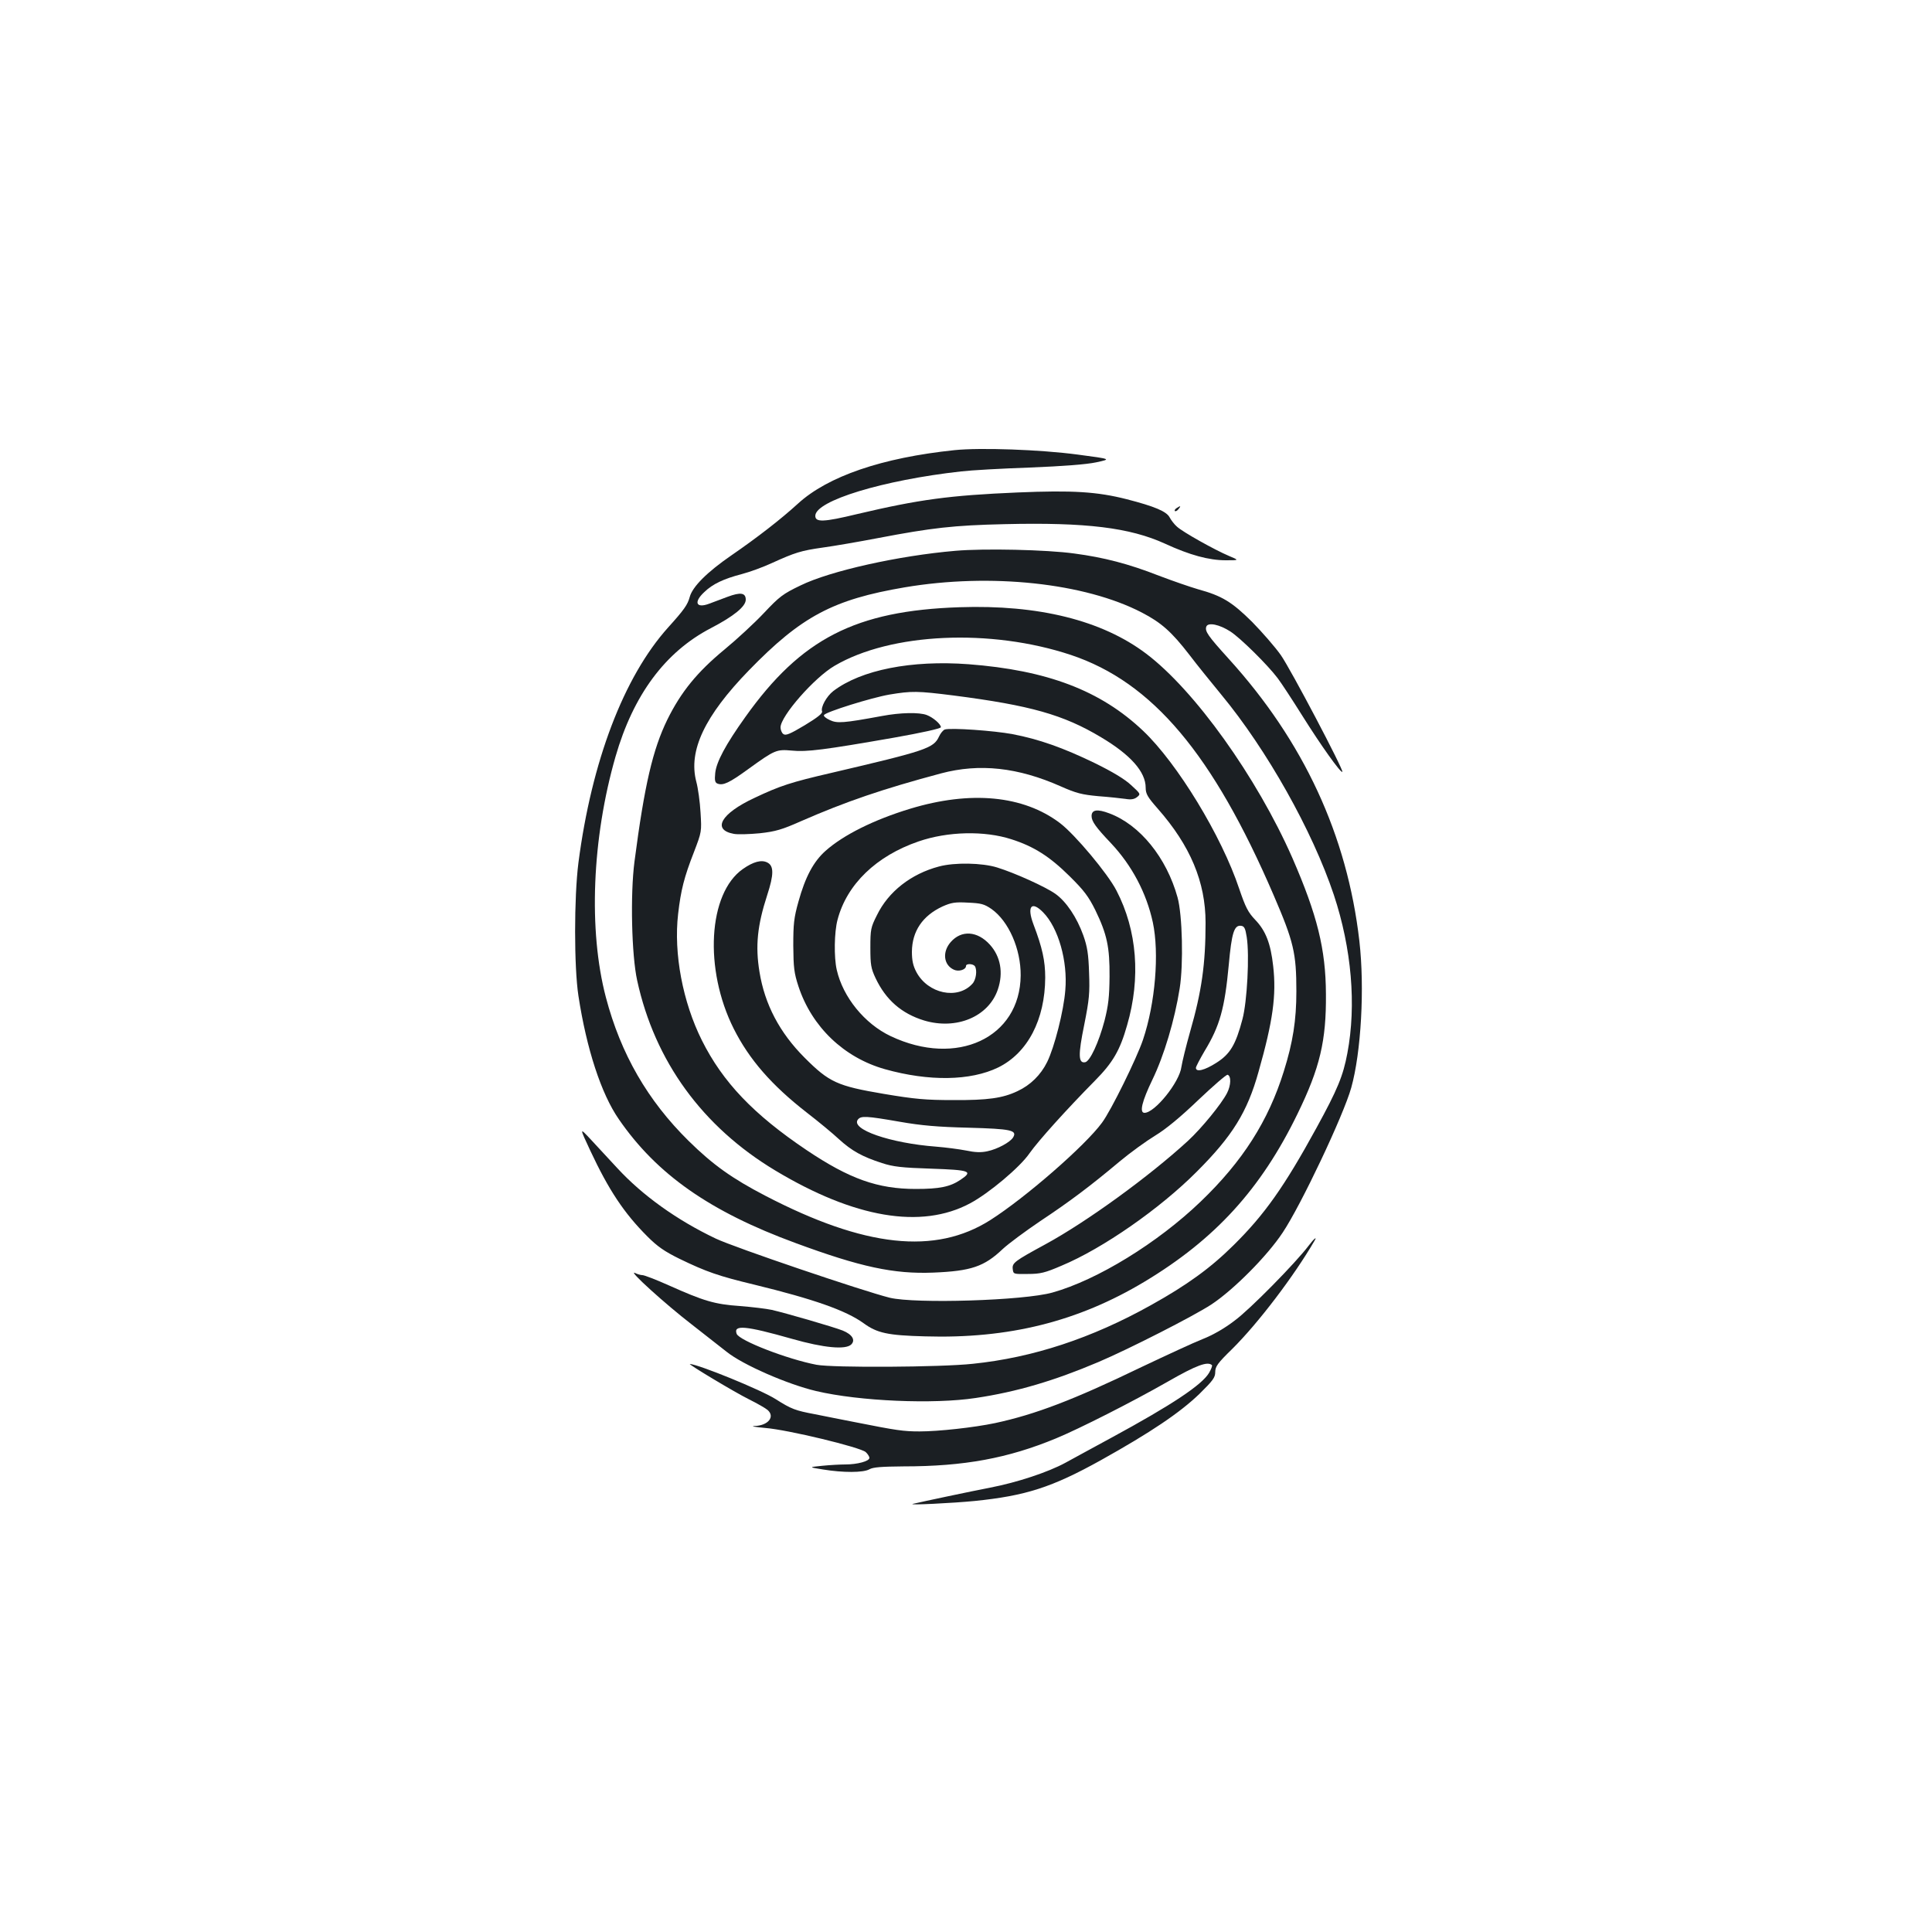 <?xml version="1.0" standalone="no"?>
<!DOCTYPE svg PUBLIC "-//W3C//DTD SVG 20010904//EN"
 "http://www.w3.org/TR/2001/REC-SVG-20010904/DTD/svg10.dtd">
<svg version="1.0" xmlns="http://www.w3.org/2000/svg"
 width="1000pt" height="1000pt" viewBox="0 0 1000 1000"
 preserveAspectRatio="xMidYMid meet">
<g transform="translate(0,1000) scale(0.1,-0.1)"
fill="#1b1f23" stroke="none">
<path d="M4940 7670 c-374 -39 -655 -135 -810 -277 -90 -82 -210 -175 -345
-268 -125 -86 -201 -162 -215 -215 -11 -40 -28 -65 -112 -158 -230 -256 -396
-694 -464 -1217 -23 -180 -23 -540 0 -690 42 -274 118 -507 209 -638 196 -285
471 -478 915 -641 336 -124 508 -161 712 -153 197 8 264 31 360 122 30 28 118
93 195 145 152 101 256 179 410 308 55 46 138 106 184 134 56 34 130 95 224
185 77 73 145 132 151 130 19 -6 18 -54 -3 -95 -29 -56 -129 -179 -201 -246
-199 -183 -523 -419 -740 -537 -160 -87 -172 -96 -168 -128 3 -26 4 -26 78
-25 65 0 89 6 175 43 213 89 509 295 700 487 184 184 261 308 319 516 75 264
93 397 76 547 -13 118 -39 184 -93 240 -37 39 -50 64 -83 161 -91 273 -320
649 -497 817 -220 209 -497 314 -904 345 -295 22 -556 -29 -700 -139 -35 -27
-66 -84 -58 -105 4 -10 -24 -32 -90 -72 -77 -46 -99 -55 -111 -45 -8 6 -14 22
-14 34 0 58 175 258 280 319 291 171 808 194 1223 56 422 -141 735 -513 1050
-1245 103 -239 117 -298 117 -496 0 -150 -18 -264 -65 -414 -80 -257 -213
-466 -431 -675 -222 -213 -534 -405 -766 -470 -147 -42 -711 -59 -843 -27
-143 36 -803 260 -900 306 -202 96 -380 224 -510 365 -44 48 -106 115 -138
149 -58 62 -58 62 -2 -58 96 -205 175 -324 296 -445 52 -52 88 -77 165 -115
140 -68 204 -90 387 -134 308 -75 476 -134 567 -200 70 -51 125 -63 318 -68
432 -13 791 76 1136 283 366 220 603 480 792 869 116 238 149 378 147 620 -1
232 -45 409 -174 705 -184 418 -506 868 -757 1057 -228 172 -556 254 -966 240
-537 -18 -819 -162 -1108 -568 -103 -144 -150 -233 -156 -290 -4 -39 -1 -50
12 -55 29 -11 61 4 160 76 137 99 145 102 224 95 77 -8 169 4 530 67 141 25
242 47 242 54 0 16 -41 51 -73 63 -39 15 -137 13 -232 -5 -201 -37 -232 -39
-270 -21 -20 9 -34 21 -30 26 9 16 246 90 339 106 115 19 143 19 333 -5 395
-51 567 -99 762 -216 153 -91 231 -179 231 -261 0 -32 10 -49 62 -108 169
-192 248 -380 248 -591 0 -214 -20 -355 -80 -564 -21 -74 -41 -156 -45 -182
-10 -80 -138 -238 -191 -238 -28 0 -13 60 41 172 60 124 115 308 141 472 20
125 14 381 -11 471 -57 206 -195 376 -353 435 -63 24 -92 19 -92 -14 0 -27 22
-58 101 -141 108 -115 183 -257 216 -409 34 -160 13 -418 -51 -608 -32 -95
-165 -366 -212 -429 -87 -119 -396 -388 -578 -504 -285 -181 -650 -142 -1165
126 -171 89 -270 159 -397 284 -212 209 -351 450 -428 743 -91 346 -72 822 50
1246 92 319 257 542 494 665 119 62 180 112 180 147 0 36 -27 40 -94 15 -34
-13 -77 -29 -96 -36 -67 -25 -81 8 -25 60 43 42 100 69 196 94 42 11 112 37
155 57 119 54 150 64 264 80 58 8 186 30 285 49 278 53 390 66 655 72 422 10
648 -18 830 -101 128 -59 227 -86 315 -86 70 0 70 0 15 23 -71 30 -238 123
-268 151 -13 11 -30 33 -38 48 -16 31 -78 57 -222 94 -153 39 -280 47 -565 35
-352 -15 -509 -36 -831 -112 -174 -42 -216 -43 -216 -9 0 78 350 185 755 230
50 6 209 15 355 20 173 7 292 16 344 27 79 17 79 17 -95 40 -195 26 -505 37
-639 23z m1513 -2520 c15 -95 2 -335 -22 -425 -35 -133 -64 -181 -135 -226
-61 -39 -106 -50 -106 -26 0 6 21 46 45 87 79 130 104 221 125 445 15 167 28
208 64 203 17 -2 22 -14 29 -58z"/>
<path d="M6090 7370 c-8 -5 -12 -12 -9 -15 4 -3 12 1 19 10 14 17 11 19 -10 5z"/>
<path d="M4945 7149 c-293 -25 -648 -104 -801 -179 -92 -44 -110 -58 -190
-143 -49 -52 -140 -136 -203 -188 -142 -117 -226 -220 -297 -364 -75 -154
-118 -336 -170 -735 -22 -169 -15 -484 14 -615 91 -418 338 -757 714 -983 411
-247 756 -305 1008 -171 98 52 260 188 309 260 46 65 190 225 338 375 93 94
130 157 167 288 71 244 52 490 -55 696 -45 88 -216 292 -293 350 -189 143
-462 169 -775 74 -188 -57 -346 -136 -438 -218 -63 -56 -105 -136 -140 -262
-24 -85 -27 -117 -27 -229 1 -113 4 -141 27 -211 69 -209 235 -368 447 -428
228 -64 443 -61 587 9 152 75 242 247 243 465 0 87 -15 155 -61 276 -35 93
-10 123 50 62 79 -80 128 -253 115 -403 -8 -106 -56 -295 -94 -372 -33 -67
-87 -120 -154 -151 -76 -36 -153 -47 -331 -46 -144 0 -199 5 -360 32 -242 41
-283 60 -410 187 -130 130 -207 277 -234 445 -22 134 -11 240 40 397 35 107
35 152 0 169 -30 15 -72 4 -126 -34 -180 -126 -202 -519 -47 -827 80 -159 196
-292 377 -433 61 -47 136 -109 168 -139 66 -60 120 -90 222 -123 58 -19 102
-24 255 -29 203 -7 218 -13 151 -58 -54 -36 -108 -47 -231 -47 -197 0 -343 52
-565 201 -275 185 -434 352 -542 568 -99 198 -147 450 -123 655 14 122 31 190
82 320 40 105 40 105 34 204 -3 55 -13 127 -22 160 -42 160 43 340 272 576
272 280 436 367 807 430 444 75 932 23 1228 -131 100 -52 153 -99 245 -218 40
-53 115 -145 165 -206 236 -285 472 -705 583 -1037 92 -278 117 -570 70 -819
-22 -118 -51 -188 -160 -387 -167 -305 -269 -449 -429 -607 -120 -119 -242
-207 -427 -310 -308 -172 -612 -272 -923 -304 -166 -18 -725 -21 -809 -5 -151
29 -399 125 -413 160 -18 48 44 43 287 -26 165 -47 277 -57 306 -29 23 23 5
52 -44 72 -45 18 -293 90 -367 107 -27 6 -102 15 -165 20 -131 9 -187 26 -366
106 -67 30 -129 54 -139 54 -9 0 -26 5 -38 11 -42 19 158 -162 293 -266 74
-58 155 -121 180 -141 84 -68 316 -169 464 -204 225 -53 609 -69 826 -36 214
32 406 89 635 186 160 68 493 238 585 298 115 76 289 251 369 372 95 142 315
607 355 750 51 182 70 516 42 760 -63 546 -288 1033 -678 1462 -105 116 -123
141 -114 165 9 23 68 11 125 -26 52 -34 191 -171 244 -241 19 -25 76 -112 128
-195 94 -150 199 -298 207 -290 8 8 -268 533 -319 605 -29 41 -96 118 -148
171 -105 104 -156 135 -280 169 -41 12 -131 43 -202 70 -158 62 -287 95 -438
115 -143 20 -468 27 -616 14z m290 -1493 c116 -37 198 -89 301 -191 75 -74 98
-105 133 -175 61 -126 75 -192 74 -345 -1 -105 -6 -149 -26 -228 -30 -113 -75
-210 -100 -215 -36 -7 -37 38 -5 194 26 131 29 164 25 269 -3 96 -9 135 -30
194 -33 92 -88 175 -145 215 -51 36 -210 108 -301 136 -77 24 -220 27 -301 5
-144 -38 -262 -130 -321 -252 -32 -63 -34 -74 -34 -168 0 -88 3 -107 27 -158
53 -112 134 -183 251 -219 167 -50 334 19 382 161 29 86 14 170 -41 231 -65
72 -148 77 -203 14 -45 -51 -37 -119 16 -143 25 -12 63 0 63 19 0 14 37 12 46
-1 13 -21 6 -71 -13 -91 -76 -84 -230 -52 -290 61 -17 32 -23 60 -23 105 1
106 55 186 158 234 45 20 65 24 132 20 68 -3 84 -7 122 -33 89 -63 152 -207
151 -344 -3 -323 -331 -476 -673 -314 -135 64 -247 202 -279 343 -15 65 -13
196 4 259 48 184 201 331 420 406 151 52 341 56 480 11z m-579 -1462 c114 -20
198 -27 357 -31 220 -6 253 -13 231 -50 -15 -25 -81 -61 -134 -72 -32 -7 -63
-6 -110 4 -36 7 -105 16 -155 20 -237 18 -446 90 -404 141 16 19 43 18 215
-12z"/>
<path d="M4890 6224 c-8 -3 -22 -19 -30 -37 -28 -60 -68 -73 -555 -187 -212
-49 -267 -67 -400 -130 -174 -81 -221 -165 -107 -186 20 -4 81 -2 134 3 82 9
116 19 215 63 231 101 421 166 724 247 199 53 398 31 619 -67 81 -36 110 -43
195 -51 55 -4 118 -11 140 -14 29 -5 46 -2 60 9 20 16 19 17 -30 62 -33 31
-96 69 -190 115 -161 78 -287 123 -424 149 -94 18 -321 34 -351 24z"/>
<path d="M6774 3553 c-68 -90 -304 -330 -383 -388 -53 -41 -115 -76 -166 -96
-44 -17 -186 -83 -317 -145 -352 -170 -549 -245 -758 -290 -110 -23 -293 -43
-390 -43 -84 0 -118 5 -335 48 -60 12 -154 30 -207 41 -101 19 -121 26 -203
78 -75 48 -400 180 -444 182 -12 0 235 -148 304 -182 44 -22 88 -47 98 -56 40
-35 3 -81 -68 -83 -22 -1 3 -5 55 -10 117 -9 493 -100 521 -125 10 -9 19 -23
19 -30 0 -17 -62 -34 -125 -34 -27 0 -81 -3 -120 -7 -70 -7 -70 -7 5 -19 103
-17 209 -17 240 1 19 11 64 14 176 15 315 0 541 42 790 145 123 51 395 189
579 294 148 85 206 106 228 85 3 -3 -4 -21 -15 -40 -37 -62 -189 -164 -508
-337 -91 -49 -196 -107 -235 -128 -90 -49 -250 -102 -390 -129 -99 -19 -349
-72 -400 -84 -31 -8 208 4 320 15 264 27 399 70 653 211 258 144 408 245 510
343 70 69 82 85 82 113 0 29 12 46 88 120 134 133 319 376 426 560 15 25 -3
11 -30 -25z"/>
</g>
</svg>
